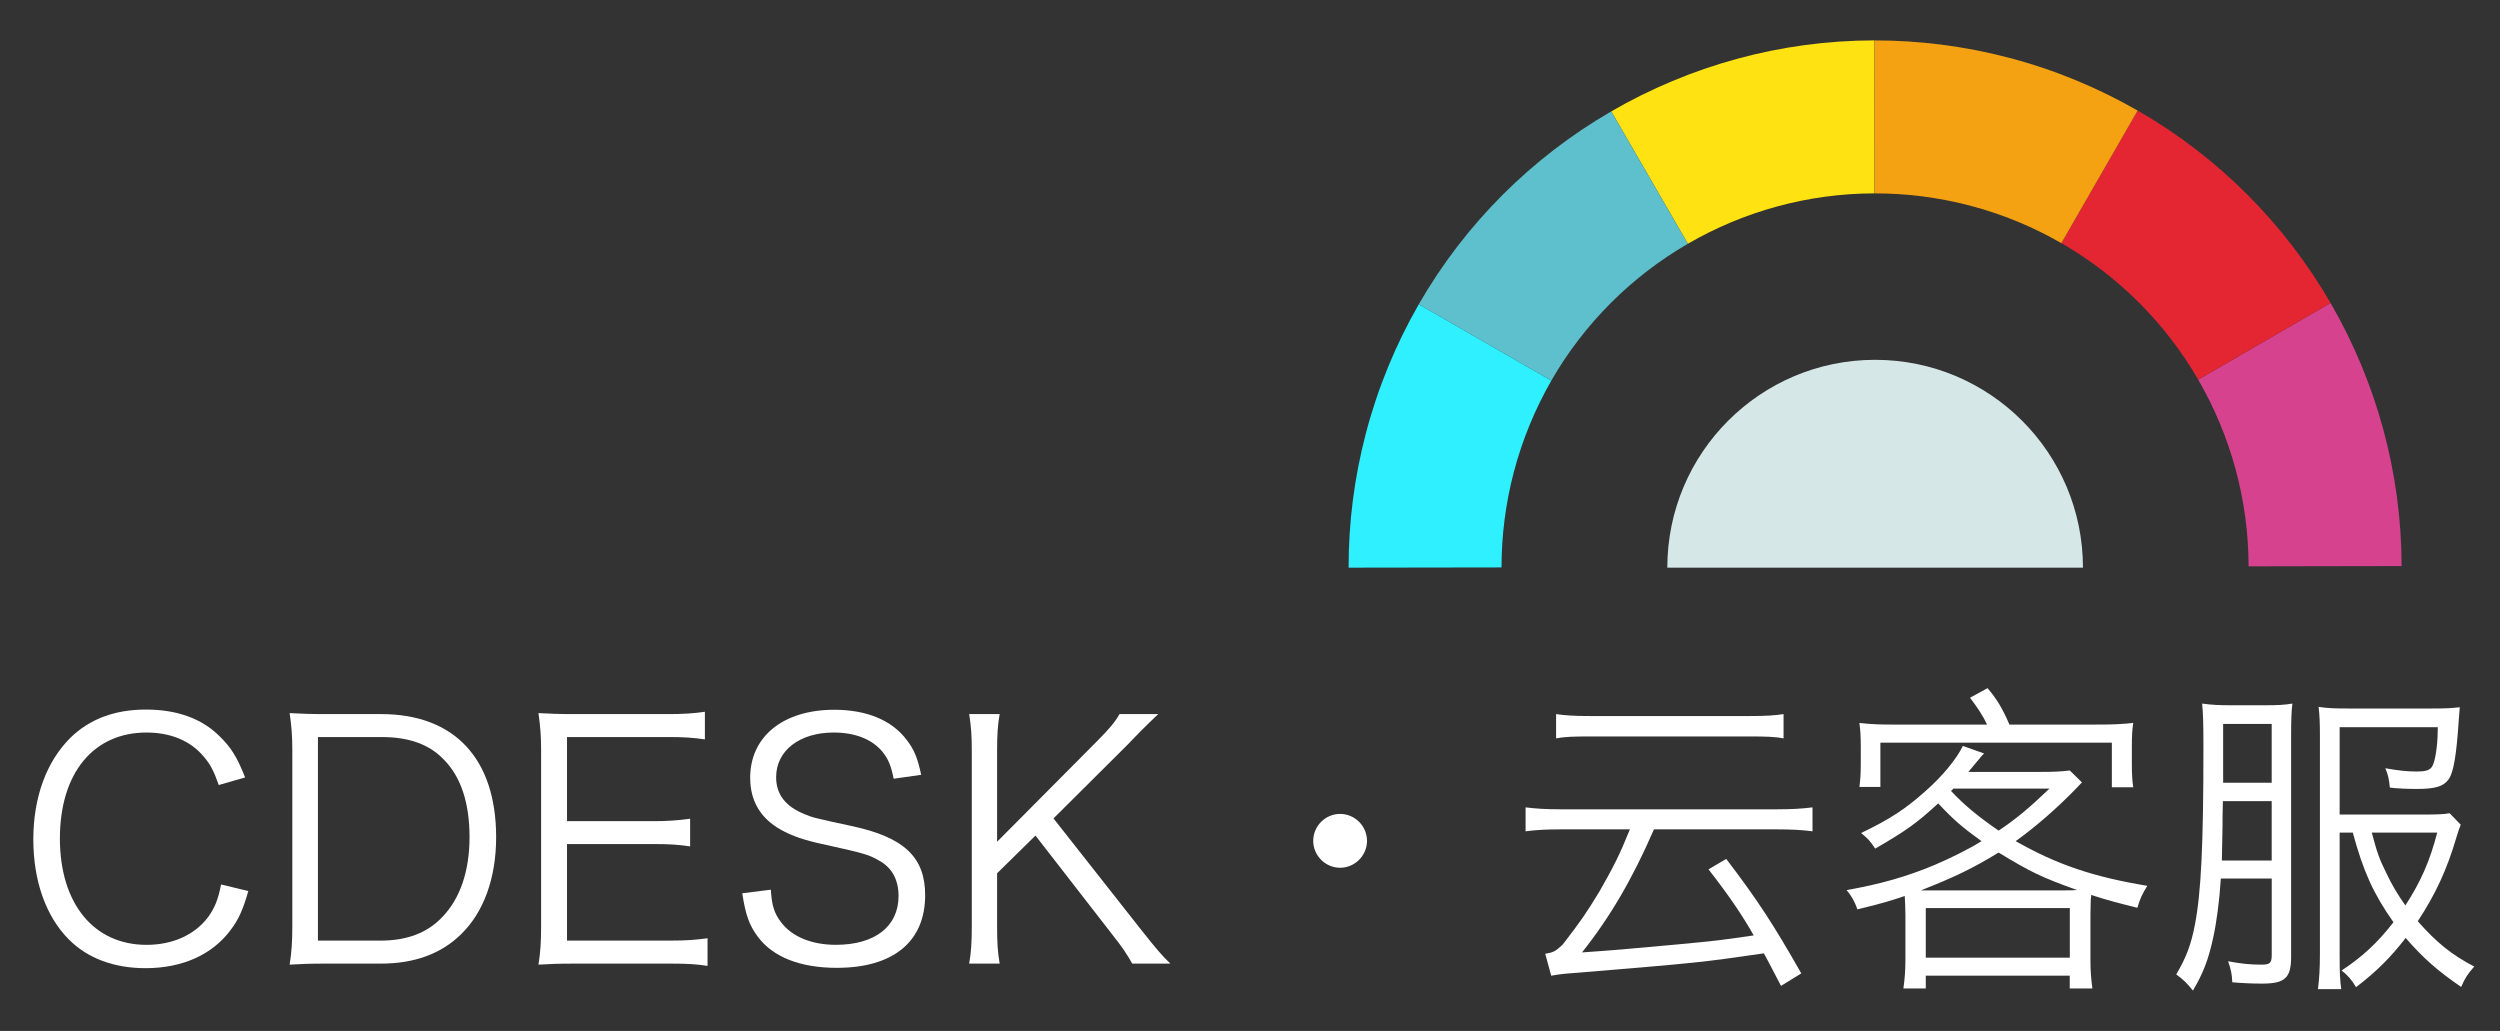 <?xml version="1.0" encoding="utf-8"?>
<!-- Generator: Adobe Illustrator 16.0.0, SVG Export Plug-In . SVG Version: 6.00 Build 0)  -->
<!DOCTYPE svg PUBLIC "-//W3C//DTD SVG 1.1//EN" "http://www.w3.org/Graphics/SVG/1.1/DTD/svg11.dtd">
<svg version="1.1" id="图层_1" xmlns="http://www.w3.org/2000/svg" xmlns:xlink="http://www.w3.org/1999/xlink" x="0px" y="0px"
	 width="97px" height="40px" viewBox="0 0 97 40" enable-background="new 0 0 97 40" xml:space="preserve">
<rect x="0" y="0" width="97" height="40" fill="#333333" stroke="none"/>
<g>
	<path fill="#FFE212" d="M72.73,7.503l-0.009-5.936c-3.64,0.003-7.151,0.986-10.205,2.755l2.973,5.136
		C67.657,8.201,70.147,7.505,72.73,7.503z"/>
	<path fill="#D6428E" d="M87.245,21.974l5.937-0.011c-0.004-3.639-0.986-7.151-2.756-10.207L85.29,14.73
		C86.547,16.899,87.243,19.391,87.245,21.974z"/>
	<path fill="#E42633" d="M85.29,14.73l5.136-2.974c-1.771-3.057-4.331-5.656-7.486-7.467l-2.96,5.144
		C82.216,10.72,84.034,12.561,85.29,14.73z"/>
	<path fill="#5DC0CC" d="M65.489,9.458l-2.973-5.136c-3.06,1.772-5.654,4.333-7.468,7.485l5.143,2.961
		C61.48,12.531,63.321,10.714,65.489,9.458z"/>
	<path fill="#F4A211" d="M76.432,7.978c1.272,0.333,2.459,0.829,3.548,1.456l2.96-5.144c-1.535-0.881-3.209-1.582-5.001-2.051
		c-1.744-0.458-3.494-0.672-5.217-0.671l0.009,5.936C73.953,7.501,75.194,7.653,76.432,7.978z"/>
	<path fill="#2EF0FF" d="M58.736,18.317c0.336-1.273,0.831-2.459,1.455-3.548l-5.143-2.961c-0.882,1.536-1.58,3.208-2.052,5.004
		c-0.457,1.743-0.672,3.492-0.67,5.213l5.933-0.009C58.26,20.794,58.412,19.554,58.736,18.317z"/>
</g>
<g>
	<path fill="#FFFFFF" d="M8.488,30.459c-0.192-0.548-0.331-0.814-0.599-1.121c-0.507-0.599-1.273-0.916-2.204-0.916
		c-2.061,0-3.361,1.576-3.361,4.112c0,2.521,1.312,4.126,3.361,4.126c1.007,0,1.861-0.381,2.383-1.068
		c0.267-0.369,0.395-0.689,0.51-1.275l1.057,0.256c-0.217,0.751-0.381,1.107-0.689,1.514c-0.712,0.957-1.873,1.478-3.298,1.478
		c-1.224,0-2.253-0.383-2.98-1.118c-0.892-0.895-1.375-2.281-1.375-3.873c0-1.644,0.51-3.031,1.451-3.96
		c0.74-0.716,1.709-1.083,2.917-1.083c1.198,0,2.166,0.344,2.854,1.031c0.446,0.432,0.686,0.814,0.995,1.603L8.488,30.459z"/>
	<path fill="#FFFFFF" d="M11.342,29.121c0-0.547-0.026-0.919-0.104-1.453c0.446,0.025,0.79,0.039,1.403,0.039h2.151
		c2.841,0,4.458,1.73,4.458,4.777c0,1.591-0.484,2.915-1.364,3.768c-0.763,0.754-1.819,1.136-3.094,1.136h-2.151
		c-0.613,0-0.957,0.013-1.403,0.04c0.078-0.499,0.104-0.881,0.104-1.519V29.121z M14.768,36.496c1.006,0,1.807-0.295,2.381-0.904
		c0.702-0.714,1.069-1.796,1.069-3.107c0-1.324-0.331-2.346-1.005-3.02c-0.56-0.586-1.351-0.867-2.394-0.867h-2.483v7.898H14.768z"
		/>
	<path fill="#FFFFFF" d="M27.454,37.477c-0.41-0.065-0.754-0.089-1.43-0.089h-3.731c-0.61,0-0.967,0.013-1.4,0.04
		c0.076-0.486,0.102-0.869,0.102-1.519v-6.788c0-0.547-0.026-0.892-0.102-1.453c0.447,0.025,0.79,0.039,1.4,0.039h3.632
		c0.56,0,0.993-0.025,1.425-0.091v1.072c-0.444-0.065-0.791-0.091-1.425-0.091H22v3.264h3.35c0.564,0,0.944-0.029,1.427-0.094v1.073
		c-0.434-0.065-0.765-0.091-1.427-0.091H22v3.746h4.036c0.589,0,0.944-0.027,1.417-0.091V37.477z"/>
	<path fill="#FFFFFF" d="M34.674,30.215c-0.102-0.51-0.206-0.762-0.444-1.058c-0.409-0.483-1.059-0.735-1.889-0.735
		c-1.311,0-2.227,0.699-2.227,1.73c0,0.664,0.355,1.135,1.106,1.439c0.343,0.14,0.358,0.14,1.822,0.459
		c2.04,0.434,2.854,1.209,2.854,2.686c0,1.797-1.235,2.816-3.426,2.816c-1.427,0-2.484-0.42-3.07-1.211
		c-0.33-0.446-0.472-0.842-0.6-1.682l1.109-0.139c0.038,0.609,0.128,0.915,0.396,1.262c0.419,0.559,1.184,0.877,2.127,0.877
		c1.515,0,2.432-0.713,2.432-1.896c0-0.626-0.256-1.095-0.74-1.363c-0.42-0.244-0.56-0.281-2.1-0.625
		c-0.804-0.166-1.3-0.341-1.733-0.585c-0.791-0.446-1.184-1.121-1.184-2.013c0-1.604,1.288-2.638,3.262-2.638
		c1.259,0,2.239,0.407,2.813,1.172c0.293,0.383,0.421,0.703,0.56,1.352L34.674,30.215z"/>
	<path fill="#FFFFFF" d="M44.215,35.998c0.725,0.916,0.854,1.056,1.195,1.39h-1.479c-0.178-0.32-0.392-0.649-0.75-1.096
		l-3.005-3.872l-1.489,1.463v2.076c0,0.639,0.024,0.982,0.1,1.429h-1.184c0.076-0.409,0.102-0.841,0.102-1.429v-6.826
		c0-0.584-0.025-0.955-0.102-1.426h1.184c-0.075,0.406-0.1,0.802-0.1,1.426v3.527l3.871-3.895c0.484-0.487,0.699-0.74,0.878-1.059
		h1.503c-0.229,0.216-0.229,0.216-0.332,0.318c-0.202,0.204-0.393,0.383-0.559,0.56c-0.229,0.241-0.381,0.394-0.422,0.433
		l-2.751,2.738L44.215,35.998z"/>
	<path fill="#FFFFFF" d="M53.04,32.624c0,0.572-0.472,1.045-1.044,1.045s-1.043-0.473-1.043-1.045c0-0.573,0.471-1.044,1.043-1.044
		S53.04,32.051,53.04,32.624z"/>
	<path fill="#FFFFFF" d="M59.955,37.006c0.319-0.053,0.396-0.092,0.678-0.357c0.736-0.957,0.9-1.197,1.427-2.063
		c0.531-0.93,0.763-1.375,1.181-2.407h-2.673c-0.585,0-0.979,0.023-1.375,0.076v-0.929c0.382,0.048,0.778,0.075,1.375,0.075h8.382
		c0.596,0,0.992-0.027,1.375-0.075v0.929c-0.395-0.053-0.828-0.076-1.375-0.076h-4.777c-0.826,1.908-1.707,3.414-2.791,4.775
		c1.467-0.102,1.53-0.115,3.644-0.305c1.593-0.152,1.628-0.152,3.019-0.356c-0.458-0.802-0.968-1.556-1.756-2.562l0.689-0.406
		c1.219,1.604,1.82,2.521,2.912,4.443l-0.787,0.484c-0.445-0.852-0.562-1.082-0.664-1.262c-2.471,0.357-2.471,0.357-7.248,0.754
		c-0.519,0.037-0.635,0.049-1.004,0.113L59.955,37.006z M69.202,28.648c-0.331-0.063-0.662-0.074-1.351-0.074h-6.123
		c-0.676,0-1.021,0.011-1.352,0.074v-0.941c0.344,0.051,0.699,0.076,1.352,0.076h6.123c0.676,0,1.02-0.025,1.351-0.076V28.648z"/>
	<path fill="#FFFFFF" d="M80.779,30.356c-0.087,0.089-0.114,0.116-0.228,0.241c-0.716,0.738-1.556,1.477-2.343,2.039
		c1.615,0.918,3.016,1.387,5.106,1.734c-0.192,0.316-0.28,0.492-0.384,0.852c-0.879-0.219-1.197-0.305-1.791-0.498
		c0,0.051,0,0.051-0.017,0.167c0,0.124-0.013,0.382-0.013,0.608v1.76c0,0.434,0.029,0.738,0.076,1.094h-0.879v-0.496H74.72v0.496
		h-0.868c0.052-0.369,0.078-0.727,0.078-1.094V35.5c0-0.277-0.014-0.456-0.026-0.736c-0.524,0.177-0.841,0.28-1.835,0.519
		c-0.115-0.315-0.229-0.519-0.42-0.748c1.311-0.231,2.33-0.522,3.4-0.969c0.599-0.256,1.325-0.61,1.835-0.929
		c-0.763-0.55-1.071-0.816-1.682-1.465c-0.815,0.75-1.235,1.056-2.444,1.754c-0.191-0.289-0.282-0.392-0.548-0.605
		c1.121-0.537,1.72-0.932,2.493-1.621c0.639-0.561,1.213-1.246,1.455-1.758l0.826,0.293c-0.078,0.076-0.088,0.076-0.164,0.181
		c0,0-0.153,0.176-0.446,0.534h2.774c0.523,0,0.842-0.014,1.16-0.055L80.779,30.356z M81.341,28.113c0.586,0,0.958-0.01,1.429-0.063
		c-0.04,0.268-0.054,0.498-0.054,0.879v0.727c0,0.383,0.014,0.624,0.054,0.891H81.94v-1.731h-8.981v1.718h-0.814
		c0.038-0.303,0.053-0.511,0.053-0.889V28.93c0-0.355-0.015-0.6-0.053-0.879c0.459,0.053,0.852,0.063,1.35,0.063h3.604
		c-0.165-0.346-0.329-0.597-0.661-1.042l0.678-0.372c0.354,0.407,0.596,0.817,0.85,1.414H81.341z M80.004,34.547
		c0.305,0,0.342,0,0.586-0.013c-1.375-0.495-1.785-0.688-3.044-1.455c-0.981,0.601-1.72,0.96-3.019,1.468c0.151,0,0.203,0,0.472,0
		H80.004z M74.72,37.157h5.589v-1.924H74.72V37.157z M75.788,30.598c-0.026,0.039-0.04,0.051-0.09,0.089
		c0.522,0.56,1.071,1.005,1.848,1.541c0.651-0.434,1.132-0.827,1.974-1.63H75.788z"/>
	<path fill="#FFFFFF" d="M86.168,34.086c-0.051,0.842-0.166,1.721-0.305,2.336c-0.178,0.813-0.383,1.346-0.777,2.012
		c-0.216-0.27-0.381-0.436-0.648-0.627c0.382-0.649,0.574-1.136,0.726-1.936c0.242-1.248,0.329-3.134,0.329-6.879
		c0-0.889-0.012-1.324-0.05-1.693c0.383,0.051,0.648,0.065,1.108,0.065h1.375c0.433,0,0.726-0.015,1.019-0.065
		c-0.038,0.295-0.05,0.662-0.05,1.286v8.548c0,0.814-0.243,1.031-1.122,1.031c-0.355,0-0.727-0.014-1.161-0.051
		c-0.01-0.293-0.047-0.496-0.162-0.816c0.482,0.091,0.827,0.131,1.299,0.131c0.332,0,0.394-0.067,0.394-0.385v-2.957H86.168z
		 M86.248,31.083c-0.014,0.405-0.014,0.765-0.014,0.968c-0.016,0.814-0.016,0.814-0.026,1.338h1.934v-2.306H86.248z M88.142,30.369
		v-2.281h-1.884v2.281H88.142z M95.477,32c-0.059,0.151-0.114,0.293-0.174,0.51c-0.359,1.221-0.805,2.189-1.494,3.233
		c0.729,0.829,1.314,1.3,2.191,1.759c-0.268,0.305-0.355,0.445-0.507,0.791c-0.917-0.626-1.466-1.112-2.153-1.9
		c-0.574,0.74-1.097,1.274-1.926,1.91c-0.153-0.268-0.316-0.457-0.559-0.648c0.788-0.521,1.363-1.043,2.012-1.871
		c-0.79-1.123-1.17-1.977-1.579-3.479h-0.51v4.749c0,0.677,0.013,0.995,0.063,1.325h-0.904c0.053-0.432,0.076-0.815,0.076-1.4v-8.43
		c0-0.461-0.011-0.791-0.051-1.123c0.309,0.053,0.664,0.064,1.185,0.064h3.196c0.537,0,0.805-0.012,1.096-0.051
		c-0.021,0.229-0.021,0.229-0.037,0.473c-0.09,1.389-0.205,2.086-0.408,2.342c-0.204,0.268-0.523,0.357-1.234,0.357
		c-0.307,0-0.714-0.014-1.033-0.052c-0.037-0.345-0.063-0.483-0.177-0.751c0.483,0.086,0.838,0.127,1.21,0.127
		c0.318,0,0.484-0.041,0.574-0.152c0.115-0.103,0.215-0.626,0.242-1.171l0.011-0.396h-3.809v3.388h3.325
		c0.483,0,0.74-0.012,0.941-0.052L95.477,32z M92.025,32.305c0.218,0.814,0.281,0.992,0.563,1.567
		c0.229,0.483,0.435,0.827,0.741,1.259c0.608-0.942,0.951-1.73,1.235-2.826H92.025z"/>
</g>
<path fill="#D6E7E8" d="M72.755,13.961c-4.453,0-8.063,3.61-8.063,8.064h16.127C80.818,17.571,77.208,13.961,72.755,13.961z"/>
</svg>
